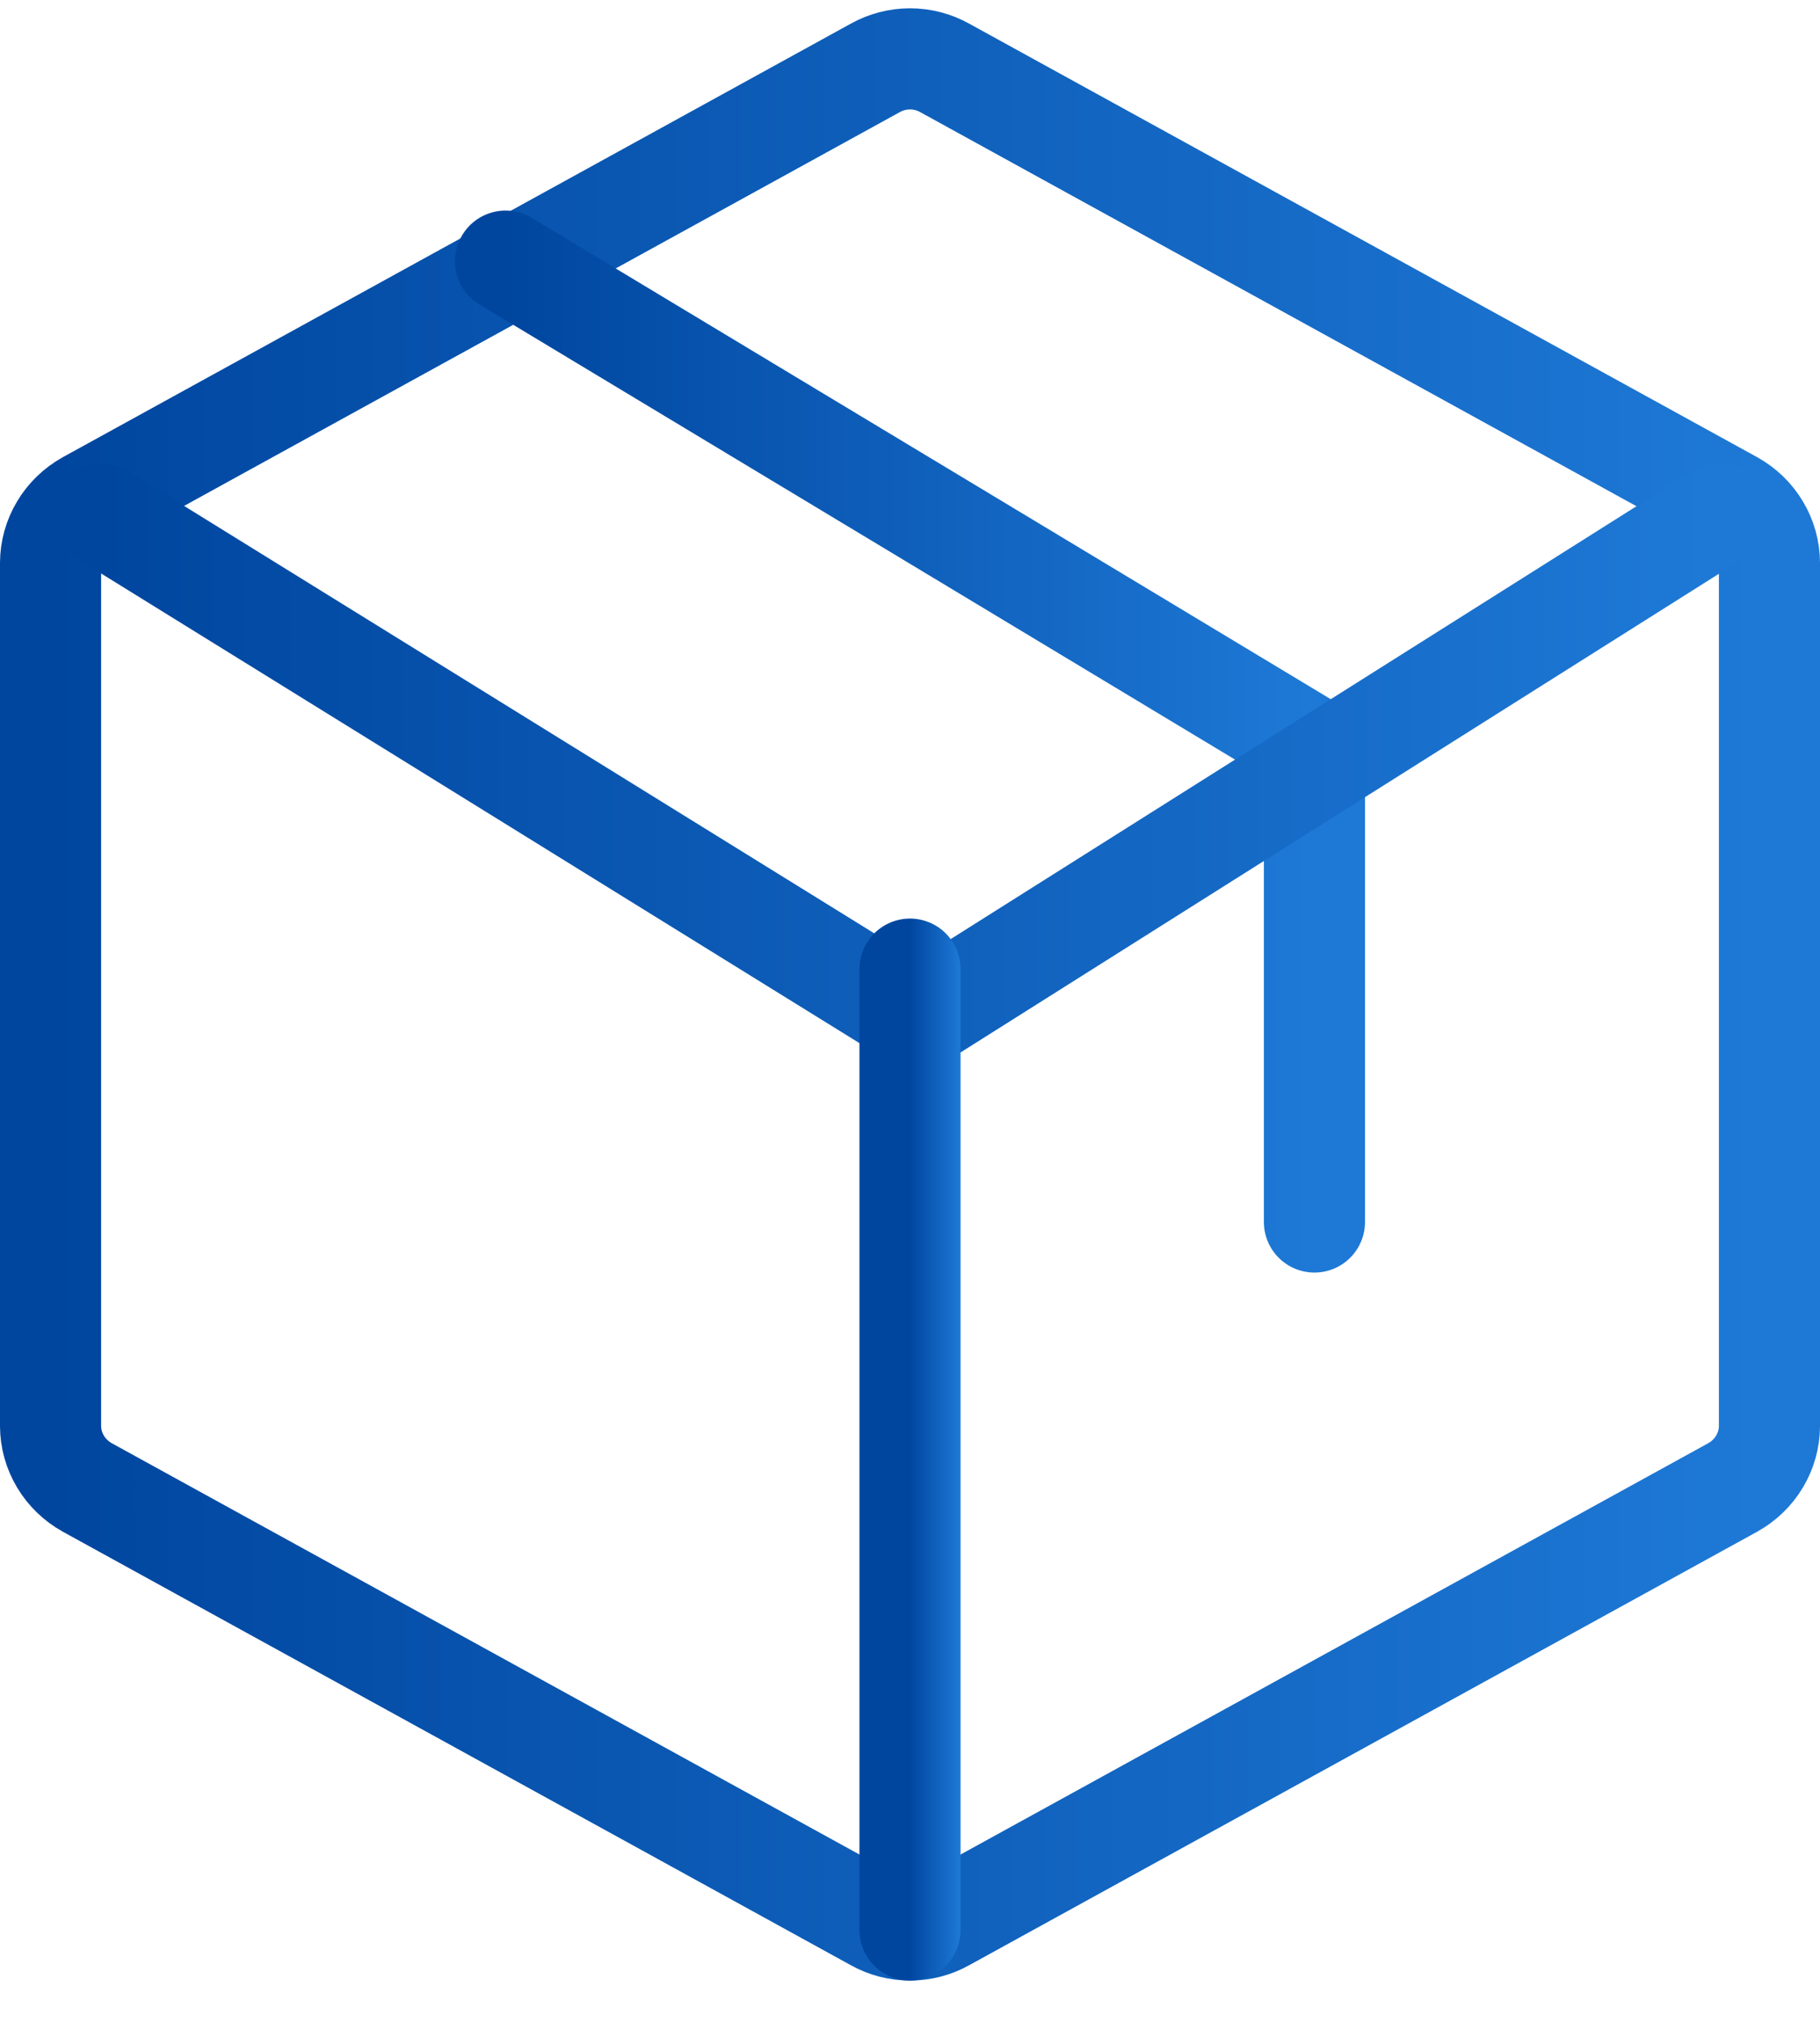 <svg width="36" height="40" viewBox="0 0 36 40" fill="none" xmlns="http://www.w3.org/2000/svg">
<path d="M35 28.201V11.128C34.999 10.882 34.931 10.64 34.803 10.427C34.676 10.214 34.493 10.038 34.274 9.916L18.691 1.345C18.481 1.227 18.242 1.164 18 1.164C17.758 1.164 17.519 1.227 17.309 1.345L1.726 9.916C1.507 10.038 1.324 10.214 1.197 10.427C1.069 10.64 1.001 10.882 1 11.128V28.201C1.001 28.447 1.069 28.689 1.197 28.902C1.324 29.115 1.507 29.291 1.726 29.413L17.309 37.983C17.519 38.102 17.758 38.164 18 38.164C18.242 38.164 18.481 38.102 18.691 37.983L34.274 29.413C34.493 29.291 34.676 29.115 34.803 28.902C34.931 28.689 34.999 28.447 35 28.201V28.201Z" stroke="url(#paint0_linear_14_219)" stroke-width="2" stroke-linecap="round" stroke-linejoin="round"/>
<path d="M26 24.164V14.799L10 5.164" stroke="url(#paint1_linear_14_219)" stroke-width="2" stroke-linecap="round" stroke-linejoin="round"/>
<path d="M34 10.164L18.152 20.164L2 10.164" stroke="url(#paint2_linear_14_219)" stroke-width="2" stroke-linecap="round" stroke-linejoin="round"/>
<path d="M18 19.164V38.164" stroke="url(#paint3_linear_14_219)" stroke-width="2" stroke-linecap="round" stroke-linejoin="round"/>
<defs>
<linearGradient id="paint0_linear_14_219" x1="1" y1="20.164" x2="35" y2="20.164" gradientUnits="userSpaceOnUse">
<stop stop-color="#00469F"/>
<stop offset="1" stop-color="#1E79D6"/>
</linearGradient>
<linearGradient id="paint1_linear_14_219" x1="10" y1="14.921" x2="26" y2="14.921" gradientUnits="userSpaceOnUse">
<stop stop-color="#00469F"/>
<stop offset="1" stop-color="#1E79D6"/>
</linearGradient>
<linearGradient id="paint2_linear_14_219" x1="2" y1="15.299" x2="34" y2="15.299" gradientUnits="userSpaceOnUse">
<stop stop-color="#00469F"/>
<stop offset="1" stop-color="#1E79D6"/>
</linearGradient>
<linearGradient id="paint3_linear_14_219" x1="18" y1="28.921" x2="19" y2="28.921" gradientUnits="userSpaceOnUse">
<stop stop-color="#00469F"/>
<stop offset="1" stop-color="#1E79D6"/>
</linearGradient>
</defs>
</svg>

